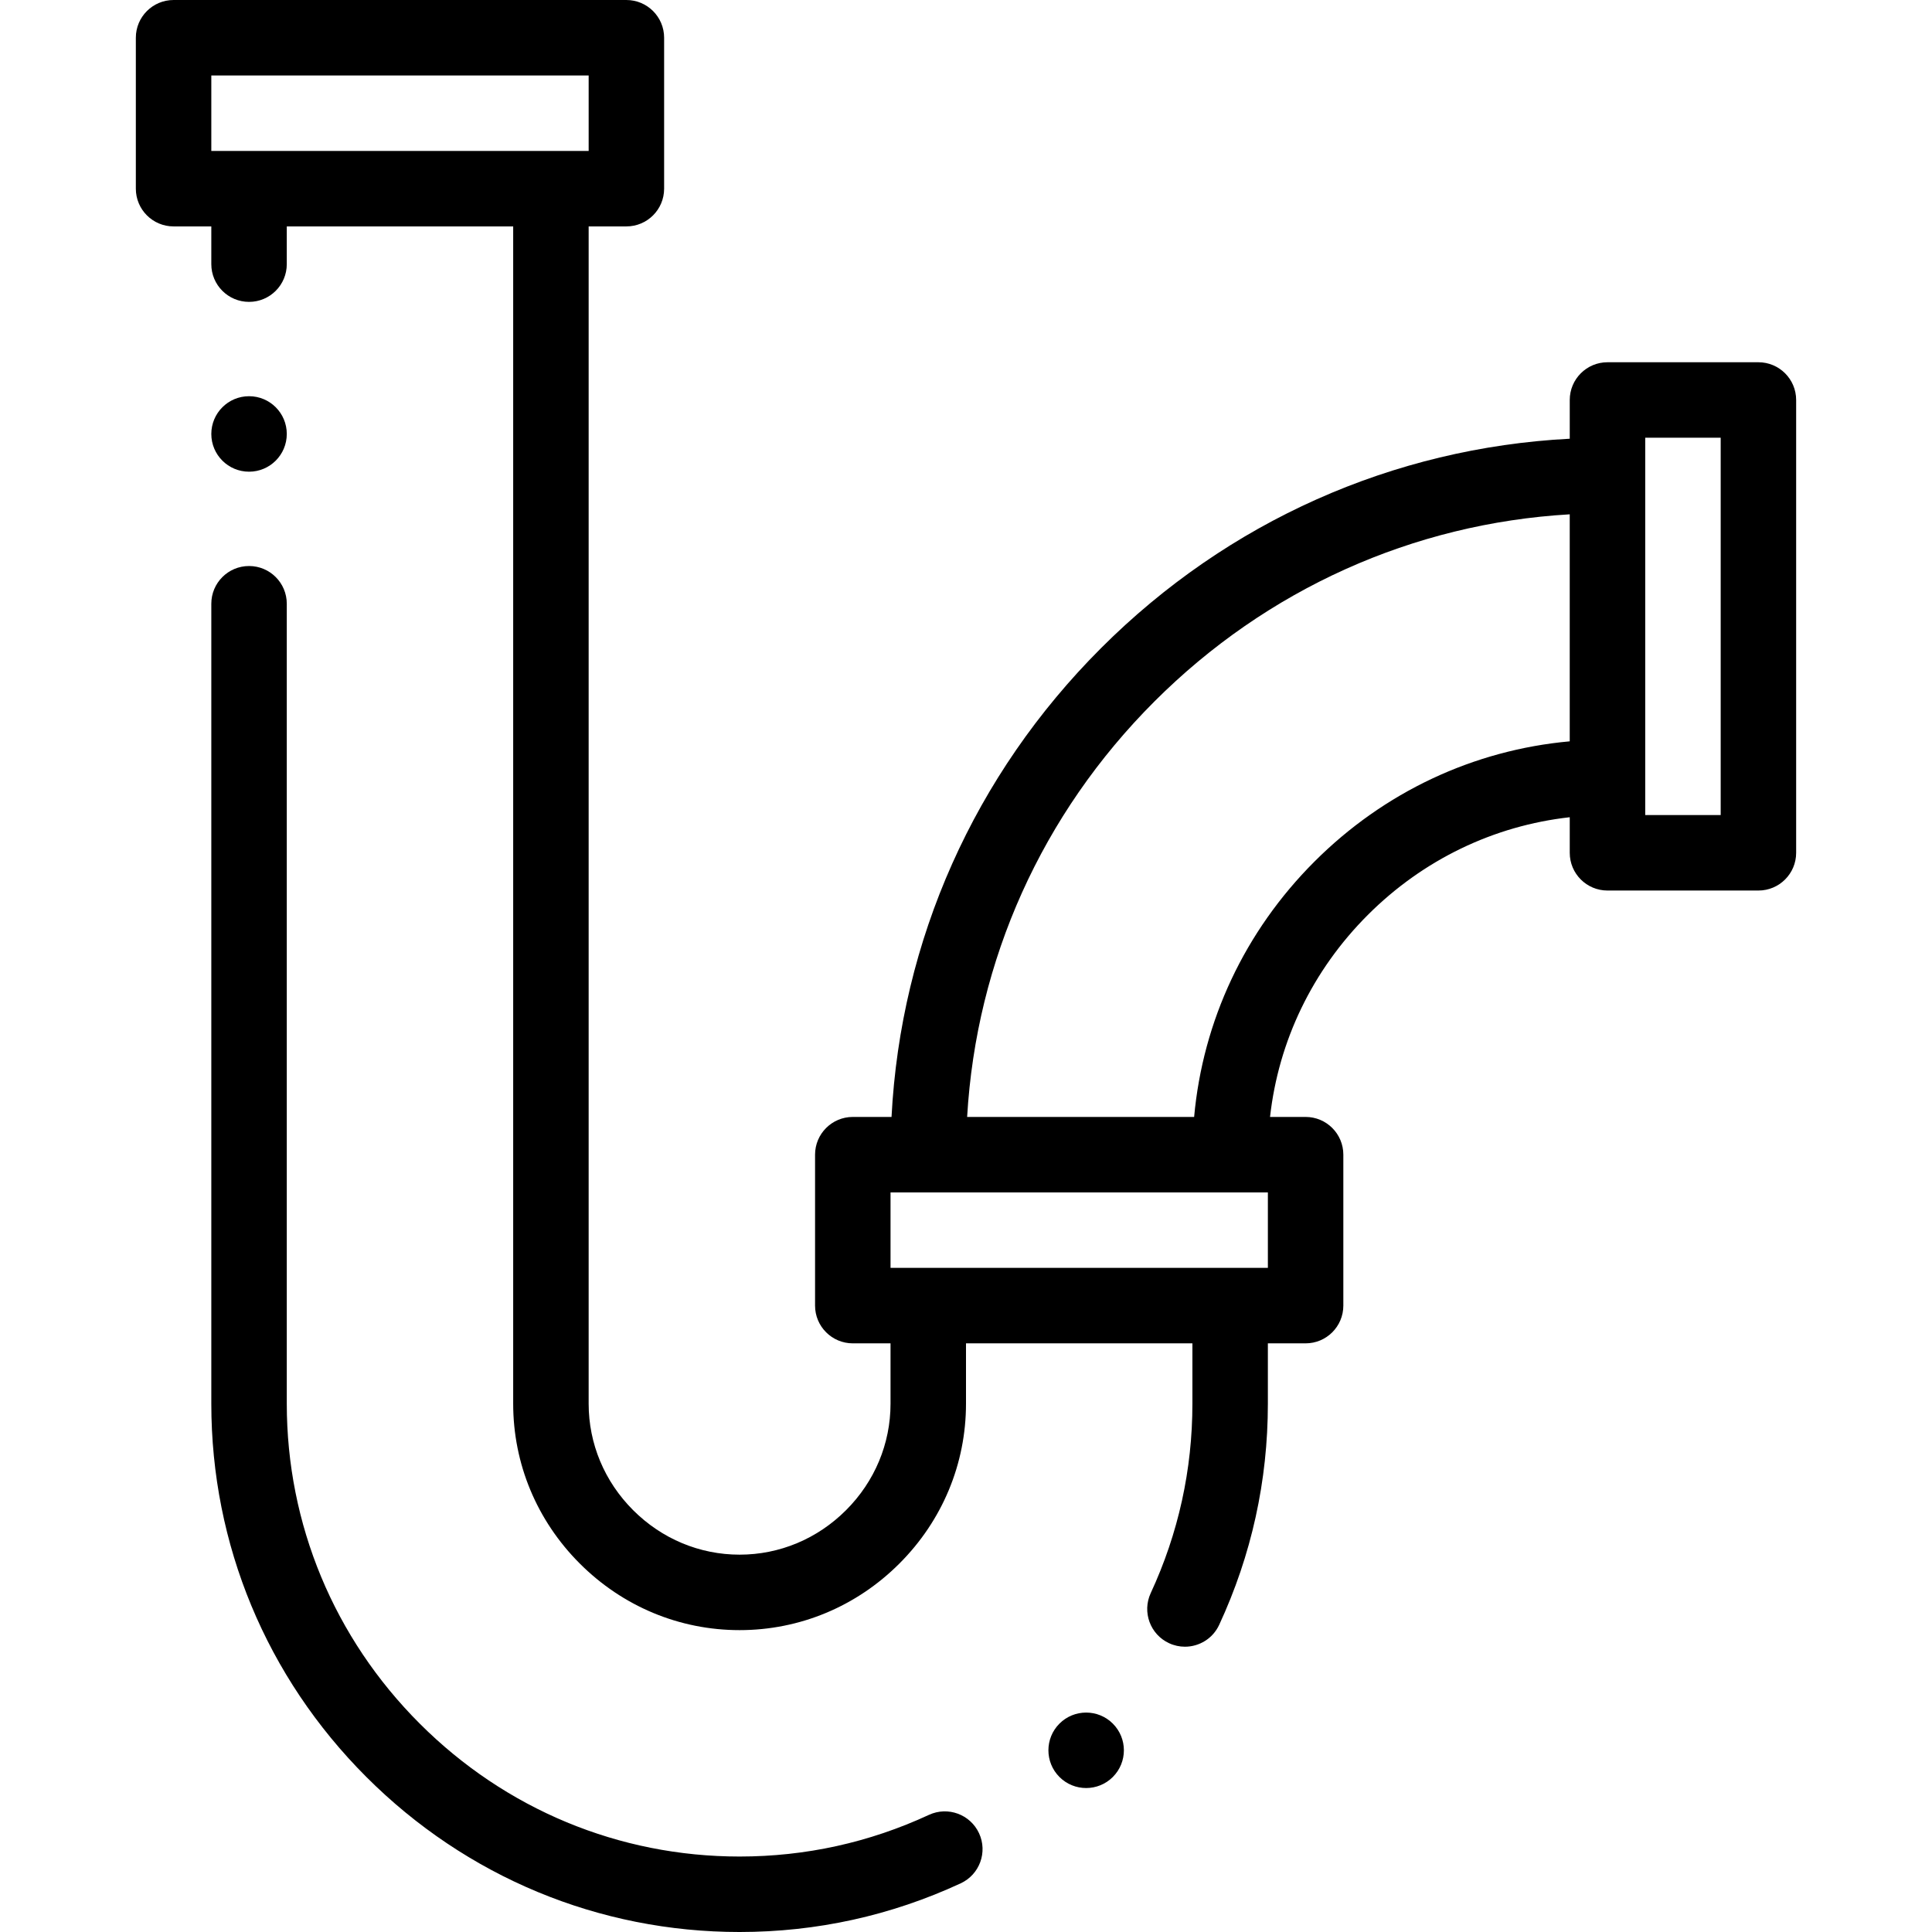 <svg height="512pt" viewBox="-36 0 512 512" width="512pt" xmlns="http://www.w3.org/2000/svg"><path d="m210.18 480.957c-15.809 7.328-32.691 11.043-50.18 11.043-31.949 0-62.055-12.512-84.773-35.23-22.715-22.715-35.227-52.82-35.227-84.77v-212c0-5.523-4.477-10-10-10s-10 4.477-10 10v212c0 37.293 14.59 72.422 41.086 98.914 26.492 26.496 61.621 41.086 98.914 41.086 20.414 0 40.129-4.34 58.59-12.898 5.012-2.32 7.191-8.266 4.867-13.277-2.324-5.008-8.27-7.188-13.277-4.867zm0 0"/><path d="m430 96h-40c-5.523 0-10 4.477-10 10v10.266c-46.848 2.434-90.641 21.922-124.227 55.508-33.586 33.586-53.078 77.379-55.508 124.227h-10.266c-5.523 0-10 4.477-10 10v40c0 5.523 4.477 10 10 10h10v16c0 10.59-4.188 20.609-11.789 28.211-7.605 7.602-17.621 11.789-28.211 11.789s-20.609-4.188-28.211-11.789c-7.602-7.602-11.789-17.621-11.789-28.211v-312h10c5.523 0 10-4.477 10-10v-40c0-5.523-4.477-10-10-10h-120c-5.523 0-10 4.477-10 10v40c0 5.523 4.477 10 10 10h10v10c0 5.523 4.477 10 10 10s10-4.477 10-10v-10h60v312c0 15.934 6.27 30.973 17.648 42.352 11.379 11.379 26.418 17.648 42.352 17.648 15.93 0 30.973-6.266 42.352-17.648 11.383-11.379 17.648-26.422 17.648-42.352v-16h60v16c0 17.492-3.719 34.379-11.047 50.188-2.32 5.012-.145 10.957 4.867 13.277 1.359.633 2.793.93 4.199.93 3.773 0 7.387-2.145 9.078-5.797 8.562-18.461 12.902-38.176 12.902-58.598v-16h10c5.523 0 10-4.477 10-10v-40c0-5.523-4.477-10-10-10h-9.426c2.246-20.133 11.234-38.852 25.902-53.523 14.668-14.668 33.391-23.652 53.523-25.902v9.426c0 5.523 4.477 10 10 10h40c5.52 0 10-4.477 10-10v-120c0-5.523-4.48-10-10-10zm-410-76h100v20h-100zm280 316h-100v-20h100zm12.336-107.664c-18.457 18.457-29.566 42.184-31.879 67.664h-60.156c2.414-41.504 19.809-80.281 49.613-110.086 29.805-29.805 68.582-47.199 110.082-49.613v60.16c-25.477 2.309-49.207 13.418-67.66 31.875zm107.664-12.336h-20v-100h20zm0 0"/><path d="m30 125.004c5.523 0 10-4.477 10-10v-.008c0-5.523-4.477-9.996-10-9.996s-10 4.48-10 10.004c0 5.523 4.477 10 10 10zm0 0"/><path d="m244.766 456.777c-3.902 3.906-3.902 10.238 0 14.145 1.953 1.953 4.512 2.926 7.074 2.926 2.559 0 5.117-.977 7.07-2.926l.004-.008c3.906-3.902 3.902-10.234-.004-14.137-3.902-3.906-10.238-3.902-14.145 0zm0 0"/></svg>